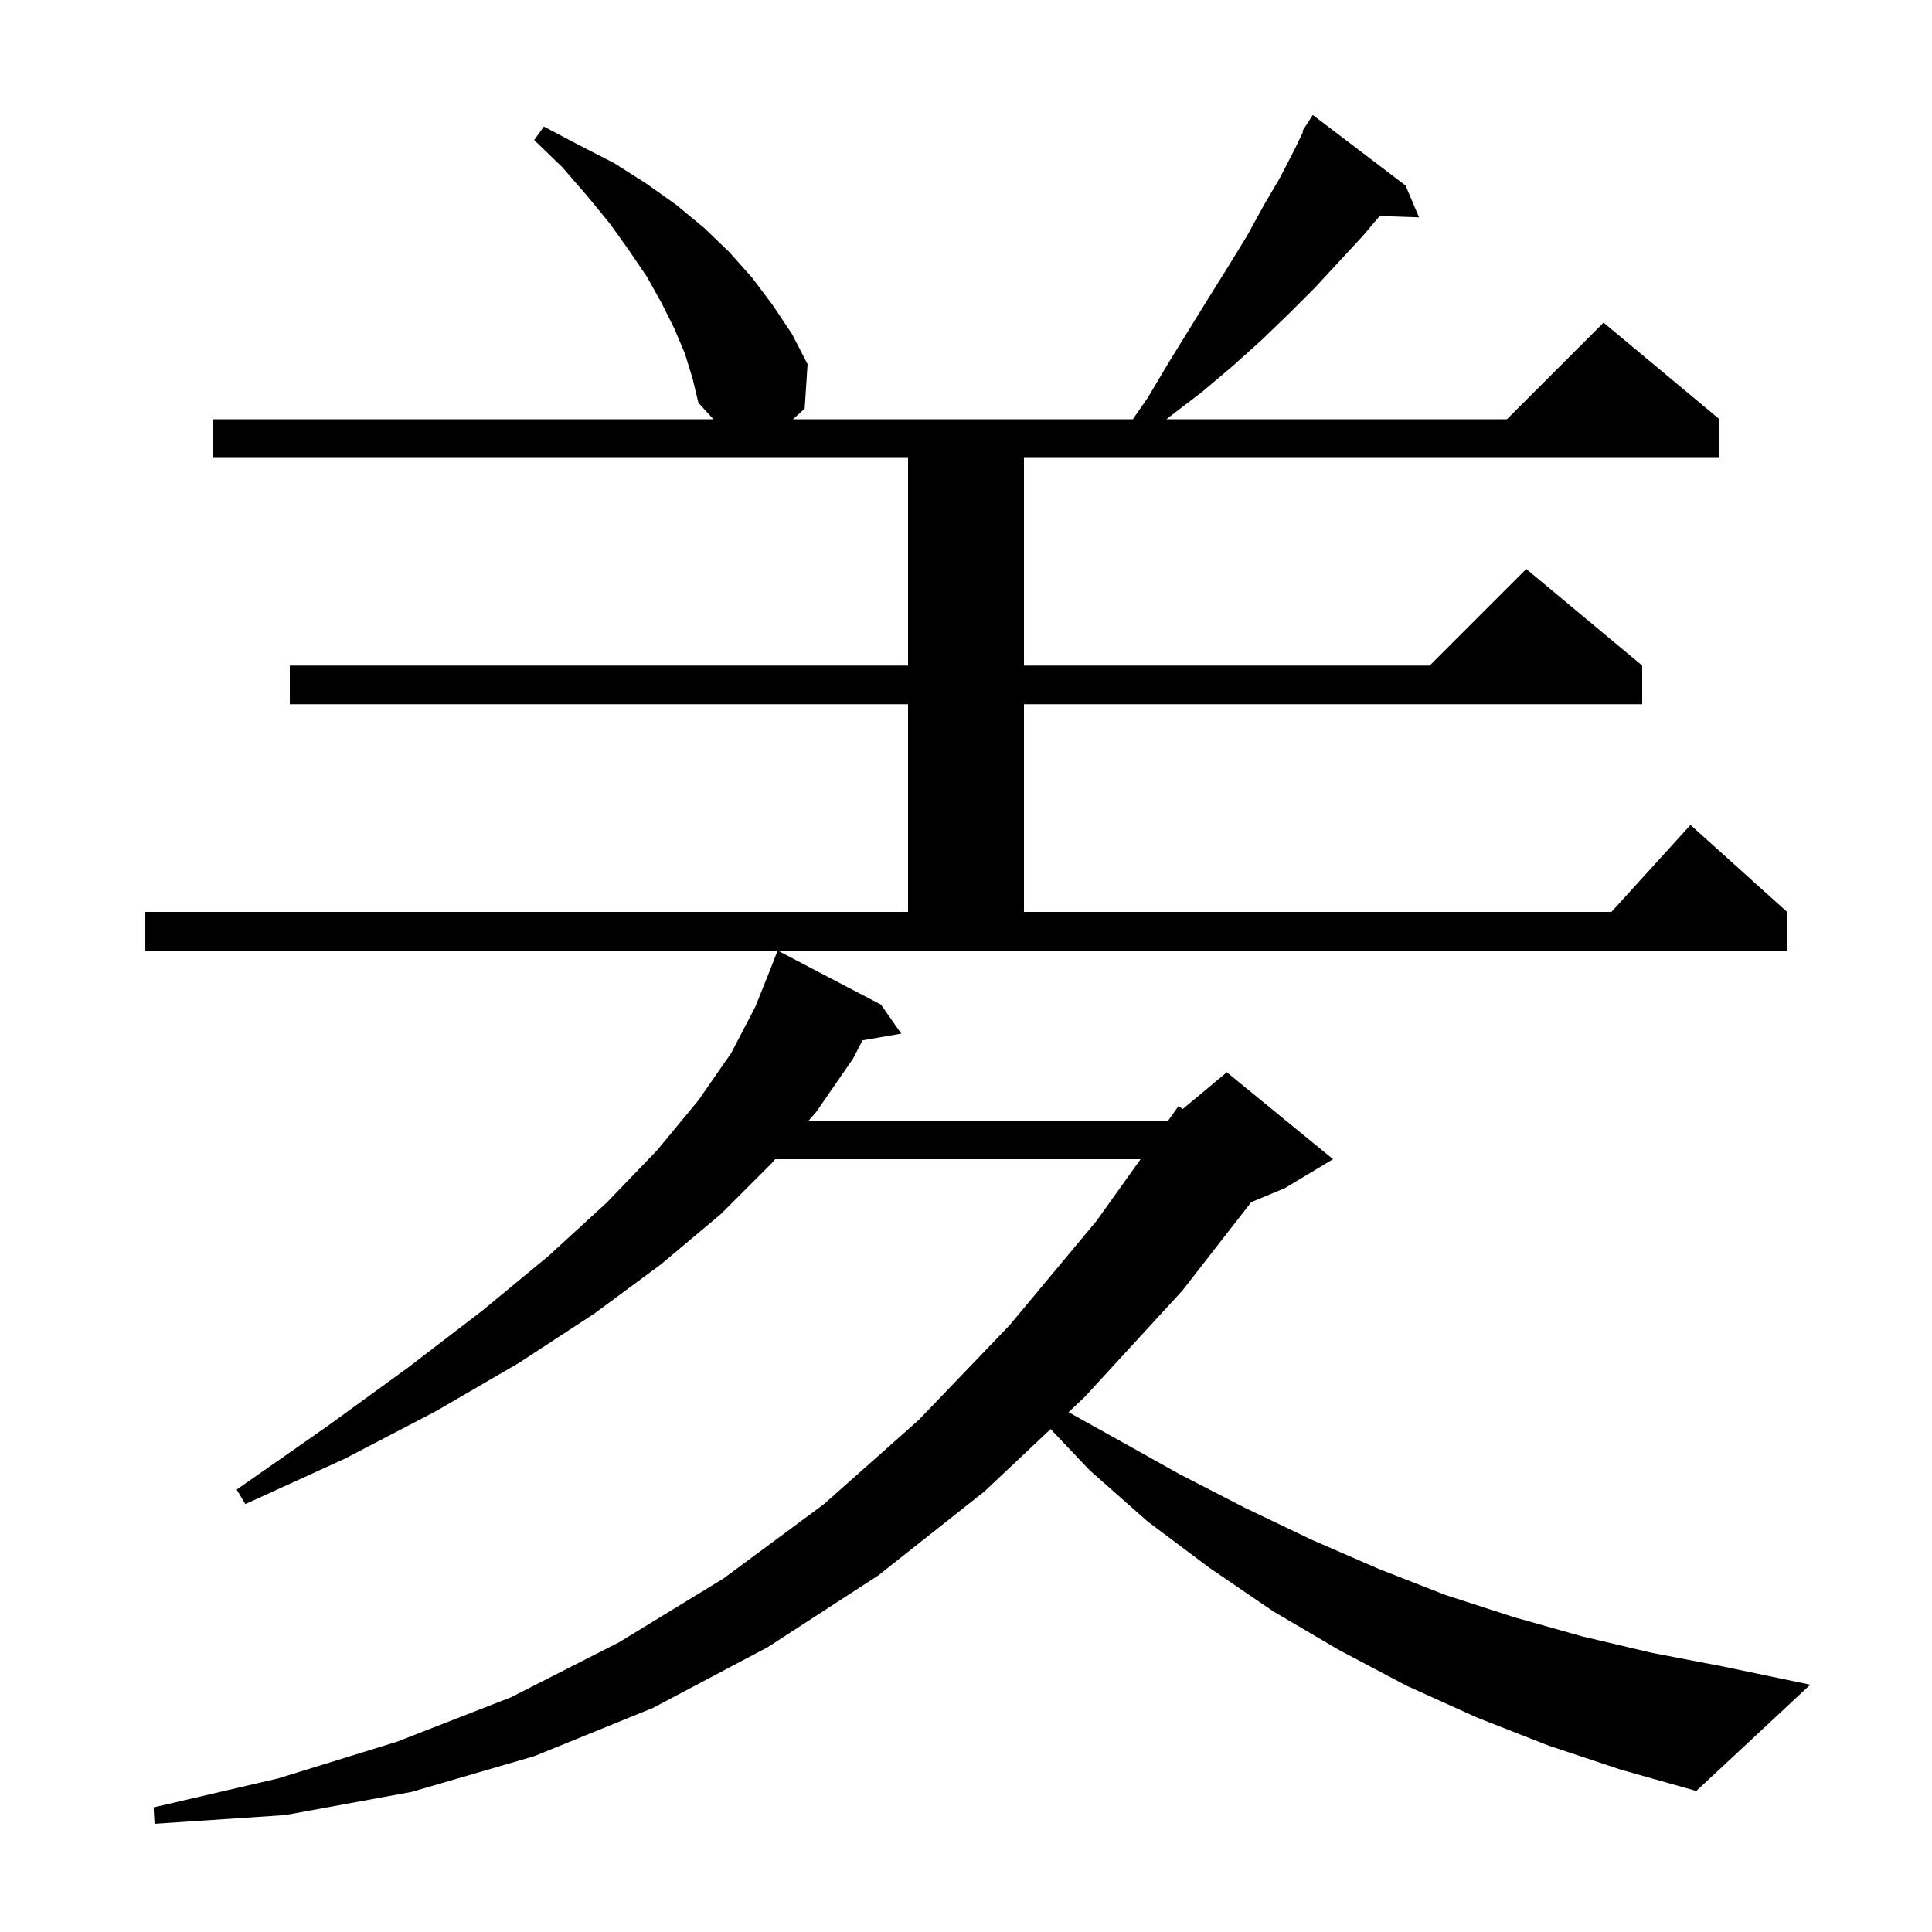 <svg xmlns="http://www.w3.org/2000/svg" xmlns:xlink="http://www.w3.org/1999/xlink" version="1.1" baseProfile="full" viewBox="0 0 200 200" width="200" height="200">
<g fill="black">
<path d="M 160.3 180.7 L 152.9 177.8 L 145.6 174.5 L 138.6 170.8 L 131.8 166.8 L 125.2 162.3 L 118.8 157.5 L 112.8 152.2 L 108.756 147.939 L 101.9 154.4 L 90.9 163.1 L 79.5 170.5 L 67.6 176.8 L 55.3 181.8 L 42.6 185.5 L 29.5 187.9 L 16.0 188.8 L 15.9 187.1 L 28.8 184.1 L 41.1 180.3 L 52.9 175.7 L 64.1 170.0 L 74.9 163.4 L 85.3 155.7 L 95.1 147.0 L 104.5 137.2 L 113.5 126.4 L 118.071 120.0 L 80.247 120.0 L 79.9 120.4 L 74.6 125.7 L 68.4 130.9 L 61.5 136.0 L 53.7 141.1 L 45.1 146.1 L 35.7 151.0 L 25.4 155.7 L 24.5 154.2 L 33.8 147.7 L 42.2 141.6 L 49.9 135.7 L 56.8 130.0 L 62.8 124.5 L 68.0 119.1 L 72.3 113.9 L 75.7 109.0 L 78.2 104.2 L 79.6 100.7 L 80.5 98.4 L 91.2 104.0 L 93.3 107.0 L 89.288 107.692 L 88.3 109.6 L 84.5 115.1 L 83.719 116.0 L 120.929 116.0 L 122.0 114.5 L 122.436 114.804 L 127.0 111.0 L 138.0 120.0 L 133.0 123.0 L 129.527 124.447 L 122.4 133.6 L 112.3 144.6 L 110.614 146.189 L 115.3 148.8 L 122.1 152.6 L 128.9 156.1 L 135.8 159.4 L 142.7 162.4 L 149.6 165.1 L 156.7 167.4 L 163.8 169.4 L 171.0 171.1 L 178.3 172.5 L 187.4 174.4 L 175.6 185.4 L 167.8 183.2 Z M 15.0 94.4 L 94.0 94.4 L 94.0 72.9 L 30.0 72.9 L 30.0 68.9 L 94.0 68.9 L 94.0 47.4 L 22.0 47.4 L 22.0 43.4 L 73.85 43.4 L 72.3 41.7 L 71.7 39.2 L 70.9 36.6 L 69.8 34.0 L 68.5 31.4 L 67.0 28.7 L 65.1 25.9 L 63.1 23.1 L 60.8 20.3 L 58.2 17.3 L 55.3 14.5 L 56.3 13.1 L 59.9 15.0 L 63.6 16.9 L 66.9 19.0 L 70.0 21.2 L 72.9 23.6 L 75.5 26.1 L 77.9 28.8 L 80.0 31.6 L 82.0 34.6 L 83.6 37.7 L 83.3 42.3 L 82.094 43.4 L 117.272 43.4 L 118.8 41.2 L 121.0 37.5 L 125.2 30.7 L 127.2 27.5 L 129.1 24.4 L 130.8 21.3 L 132.5 18.4 L 134.0 15.5 L 134.892 13.648 L 134.8 13.6 L 135.249 12.907 L 135.3 12.8 L 135.313 12.808 L 135.9 11.9 L 145.5 19.2 L 146.9 22.5 L 142.827 22.36 L 141.1 24.4 L 136.1 29.8 L 133.4 32.5 L 130.6 35.2 L 127.6 37.9 L 124.4 40.6 L 121.0 43.2 L 120.757 43.4 L 156.0 43.4 L 166.0 33.4 L 178.0 43.4 L 178.0 47.4 L 106.0 47.4 L 106.0 68.9 L 148.0 68.9 L 158.0 58.9 L 170.0 68.9 L 170.0 72.9 L 106.0 72.9 L 106.0 94.4 L 166.818 94.4 L 175.0 85.4 L 185.0 94.4 L 185.0 98.4 L 15.0 98.4 Z " />
</g>
</svg>

